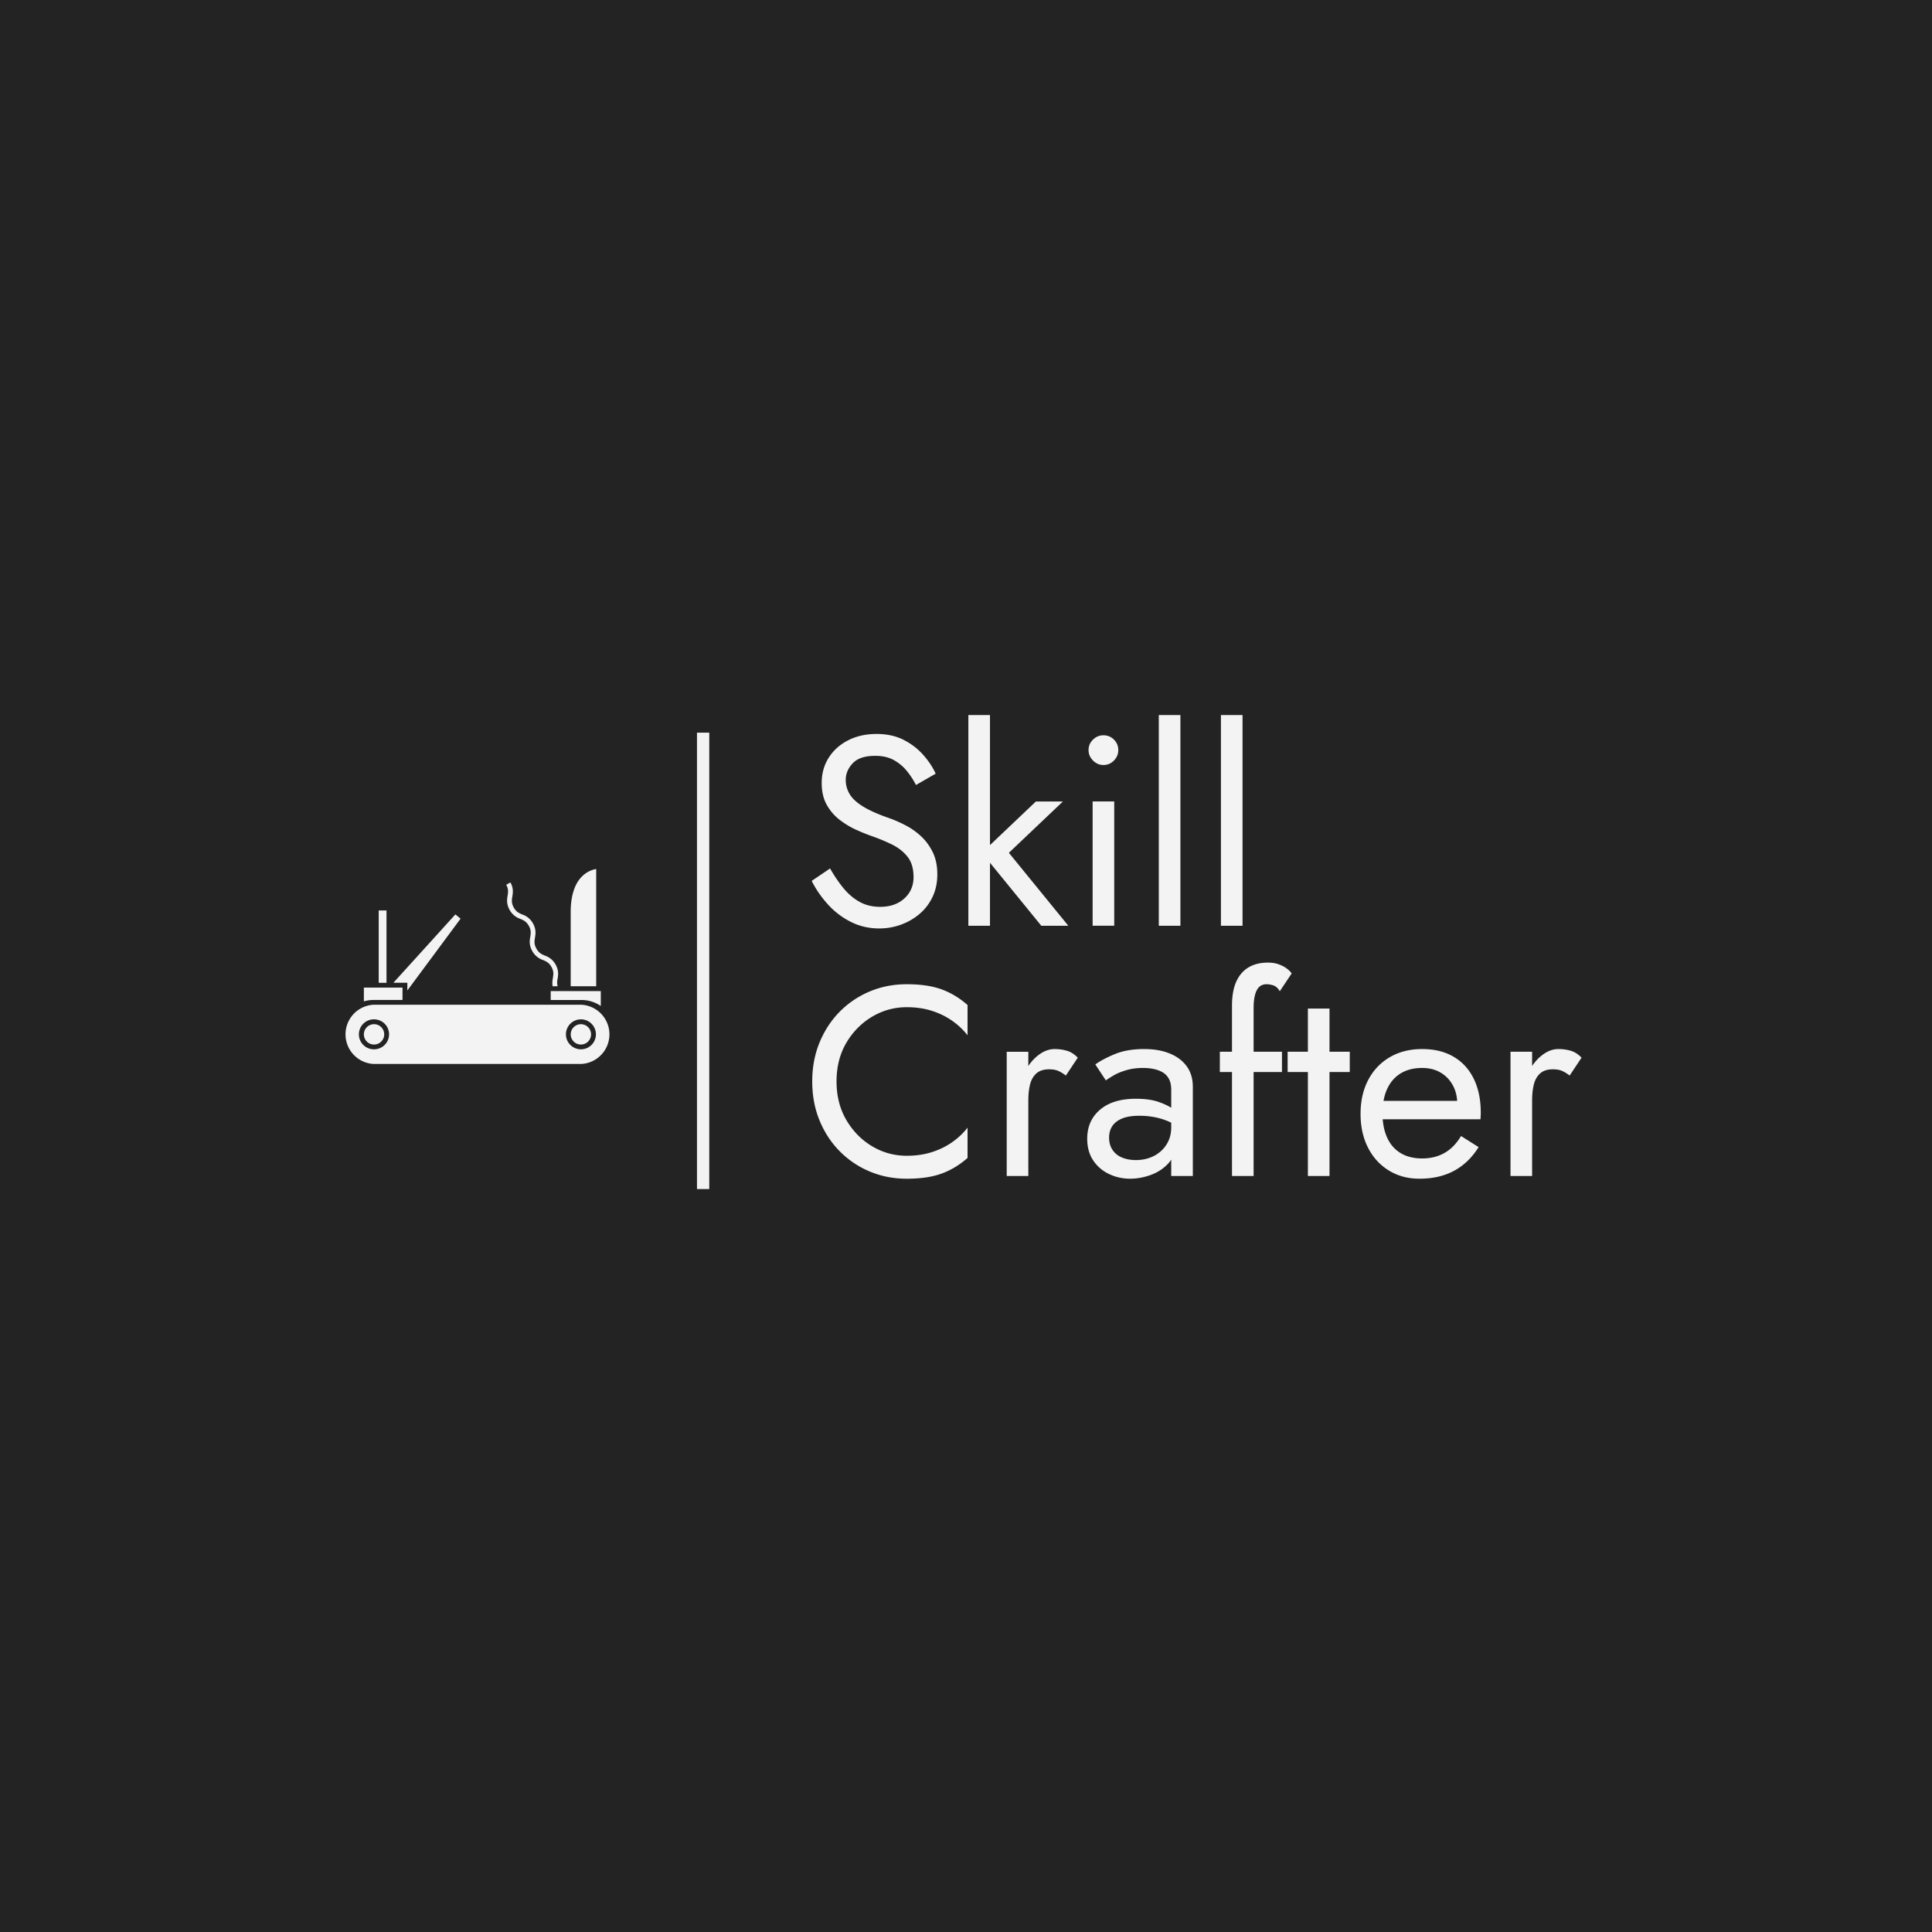 <svg xmlns="http://www.w3.org/2000/svg" xml:space="preserve" width="1500" height="1500" data-id="lg_scWB381POQ8OV6mtZA" data-version="1" viewBox="0 0 1500 1500"><path fill="#232323" stroke="transparent" d="M0 0h1500v1500H0z"/><g data-padding="20"><g transform="translate(-569.073 -578.923)scale(1.719)"><rect width="354.595" height="250.905" x="189.804" y="247.724" fill="none" rx="0" ry="0" transform="translate(503.21 399.91)"/><path fill="#f3f3f3" d="m705.951 729.027-8.29 5.61q2.8 5.62 7.26 10.56 4.45 4.94 10.37 7.93 5.91 2.99 12.87 2.99 5.12 0 9.82-1.71 4.69-1.71 8.42-4.88 3.72-3.17 5.85-7.69 2.14-4.51 2.14-10.12 0-5.86-2.08-10.07-2.07-4.21-5.3-7.2-3.24-2.99-7.02-4.94t-7.2-3.17q-7.44-2.56-11.77-5.19-4.33-2.62-6.16-5.61t-1.83-6.52q0-4.15 3.17-7.51 3.17-3.35 10.13-3.35 5 0 8.48 1.95 3.47 1.95 5.91 5t4.03 6.22l8.9-5.12q-2.07-4.51-5.73-8.6t-8.84-6.71q-5.19-2.62-12.14-2.62-7.2 0-12.81 2.86-5.62 2.87-8.79 7.87t-3.17 11.35q0 5.85 2.26 9.88 2.25 4.03 5.79 6.77 3.54 2.75 7.44 4.51 3.91 1.77 7.08 2.87 4.88 1.71 9.21 3.84 4.33 2.14 7.02 5.56 2.68 3.41 2.68 9.15 0 5.85-4.15 9.63-4.15 3.79-10.98 3.79-5.12 0-9.15-2.2-4.02-2.2-7.26-6.1-3.23-3.9-6.16-9.03m72.22-69.29h-9.76v95.16h9.76Zm32.94 39.04h-12.2l-24.4 23.18 26.84 32.94h12.2l-26.84-32.94Zm11.59-23.19q0 2.68 2.01 4.69 2.01 2.02 4.7 2.02 2.8 0 4.75-2.02 1.96-2.01 1.96-4.69 0-2.81-1.96-4.76-1.95-1.95-4.75-1.95-2.69 0-4.7 1.95t-2.01 4.76m11.59 23.18h-9.76v56.12h9.76Zm29.89-39.03h-9.76v95.16h9.76Zm28.06 0h-9.76v95.16h9.76Zm-183.37 165.5q0-10 4.45-17.51 4.46-7.5 11.65-11.77 7.2-4.27 15.62-4.27 6.1 0 11.16 1.59 5.07 1.58 9.21 4.45 4.15 2.87 7.08 6.65v-13.67q-5.37-4.75-11.71-7.07-6.35-2.32-15.74-2.32-8.91 0-16.65 3.23-7.75 3.24-13.61 9.15-5.85 5.92-9.15 13.97-3.29 8.05-3.29 17.57t3.29 17.57q3.3 8.05 9.15 13.97 5.86 5.91 13.61 9.15 7.74 3.23 16.65 3.23 9.39 0 15.74-2.32 6.34-2.32 11.71-7.07v-13.67q-2.93 3.78-7.08 6.65-4.14 2.87-9.21 4.45-5.06 1.59-11.16 1.59-8.42 0-15.62-4.27-7.19-4.27-11.65-11.83-4.45-7.57-4.45-17.45m86.62 42.7v-56.12h-9.76v56.12Zm16.96-45.38 5.37-8.06q-2.2-2.31-4.82-3.11-2.63-.79-5.68-.79-3.9 0-7.68 3.05t-6.16 8.24q-2.38 5.18-2.38 11.89h4.39q0-4.03.79-7.2.8-3.17 2.87-5t5.73-1.83q2.44 0 4.03.67t3.54 2.14m19.52 28.06q0-3.05 1.46-5.25 1.47-2.2 4.46-3.42 2.98-1.22 7.74-1.22 5.13 0 9.64 1.29 4.51 1.28 8.78 4.2v-5.73q-.85-1.1-3.29-2.87t-6.53-3.17q-4.08-1.4-10.18-1.4-10.37 0-16.17 4.94-5.79 4.94-5.79 13.11 0 5.74 2.68 9.76 2.68 4.03 7.14 6.17 4.45 2.13 9.57 2.13 4.64 0 9.34-1.71 4.69-1.71 7.93-5.24 3.23-3.54 3.23-8.91l-1.95-7.32q0 4.39-2.14 7.75-2.13 3.35-5.73 5.18t-8.11 1.83q-3.54 0-6.29-1.16-2.74-1.16-4.27-3.47-1.52-2.32-1.52-5.49m-6.22-33.07 4.75 7.2q1.35-.97 3.66-2.32 2.32-1.34 5.68-2.31 3.35-.98 7.5-.98 2.56 0 4.88.49t4.09 1.58q1.77 1.1 2.74 2.99.98 1.89.98 4.82v38.92h9.76v-40.26q0-5.49-2.75-9.27-2.74-3.78-7.68-5.8-4.94-2.01-11.53-2.01-7.81 0-13.36 2.32t-8.72 4.63m84.3-5.73h-28.06v9.15h28.06Zm-.98-27.33 5.37-8.05q-.85-1.22-2.38-2.32-1.52-1.1-3.6-1.83-2.07-.73-4.76-.73-5.12 0-8.72 2.14-3.6 2.13-5.55 6.4t-1.95 10.98v76.86h9.76v-75.64q0-4.03.73-6.47t2.01-3.47q1.28-1.04 3.11-1.04 1.47 0 3.12.55 1.64.55 2.86 2.62m31.6 27.33h-28.06v9.15h28.06Zm-9.15-19.52h-9.76v75.64h9.76Zm40.63 76.86q9.02 0 15.67-3.6t11.04-10.67l-7.93-5.01q-3.05 5.13-7.44 7.63t-10.12 2.5q-5.74 0-9.76-2.44-4.03-2.44-6.1-7.08-2.08-4.63-2.08-11.22.12-6.47 2.26-10.92 2.13-4.45 6.1-6.83 3.96-2.38 9.58-2.38 4.75 0 8.29 2.07 3.54 2.08 5.55 5.74 2.02 3.66 2.02 8.66 0 .85-.37 2.14-.37 1.28-.73 1.89l3.9-5.62h-40.26v8.3h47.95q0-.24.06-1.16.06-.91.06-1.77 0-8.9-3.17-15.37t-9.09-9.94q-5.92-3.48-14.21-3.48-8.3 0-14.58 3.66-6.29 3.66-9.76 10.25-3.48 6.59-3.48 15.37 0 8.66 3.36 15.25 3.35 6.59 9.39 10.31t13.85 3.72m50.88-1.22v-56.12h-9.76v56.12Zm16.96-45.38 5.37-8.06q-2.2-2.31-4.82-3.11-2.63-.79-5.68-.79-3.9 0-7.68 3.05t-6.16 8.24q-2.38 5.18-2.38 11.89h4.39q0-4.03.79-7.2.8-3.17 2.87-5t5.73-1.83q2.44 0 4.03.67t3.54 2.14m-524.97-38.402 24.048-32.458-2.348-1.915-27.993 30.873h6.293Zm-15.034 15.206a4.594 4.594 0 1 0 0 9.188 4.594 4.594 0 1 0 0-9.188"/><path fill="#f3f3f3" d="M512.847 788.417v-5.588h-17.453v6.221q2.088-.619 4.334-.633Zm-10.743-40.42h3.514v32.672h-3.514Zm91.311 51.364a4.594 4.594 0 1 0 0 9.188 4.594 4.594 0 1 0 0-9.188"/><path fill="#f3f3f3" d="M593.66 790.577h-93.93a13.392 13.392 0 0 0 0 26.74h93.944a13.392 13.392 0 0 0 0-26.74m-93.687 20.13a6.768 6.768 0 1 1 .015-13.535 6.768 6.768 0 1 1 0 13.536m93.427 0a6.768 6.768 0 1 1 0-13.536 6.768 6.768 0 0 1 0 13.536m6.898-81.432c-3.068.504-11.52 3.355-11.52 19.44v33.51h11.52Zm2.074 61.848V784.4h-22.623v4.032h13.896a15.56 15.56 0 0 1 8.726 2.692m-19.497-8.899a7.2 7.2 0 0 1 0-3.399c.26-1.728.576-3.672-.864-6.32a8.64 8.64 0 0 0-4.896-4.12c-1.47-.633-2.736-1.18-3.83-3.168-1.11-2.016-.894-3.37-.634-4.953.288-1.728.576-3.687-.864-6.336a8.64 8.64 0 0 0-4.896-4.119c-1.47-.633-2.736-1.18-3.845-3.168-1.095-2.016-.879-3.384-.62-4.968.274-1.728.577-3.686-.863-6.336l-1.9 1.051c1.093 1.988.877 3.356.618 4.94-.274 1.728-.576 3.686.864 6.336a8.64 8.64 0 0 0 4.896 4.132c1.47.634 2.736 1.181 3.845 3.168s.878 3.37.633 4.954c-.288 1.728-.59 3.686.864 6.336a8.64 8.64 0 0 0 4.882 4.118c1.47.634 2.736 1.181 3.845 3.168s.864 3.37.62 4.954c-.174 1.094-.36 2.304-.1 3.744"/><path fill="#7b7b7b" stroke="#f3f3f3" stroke-width="5.55" d="M648.621 667.691v206.132"/></g><path fill="transparent" stroke="transparent" stroke-width="1.783" d="M250 526.292h1000v447.416H250z"/></g></svg>